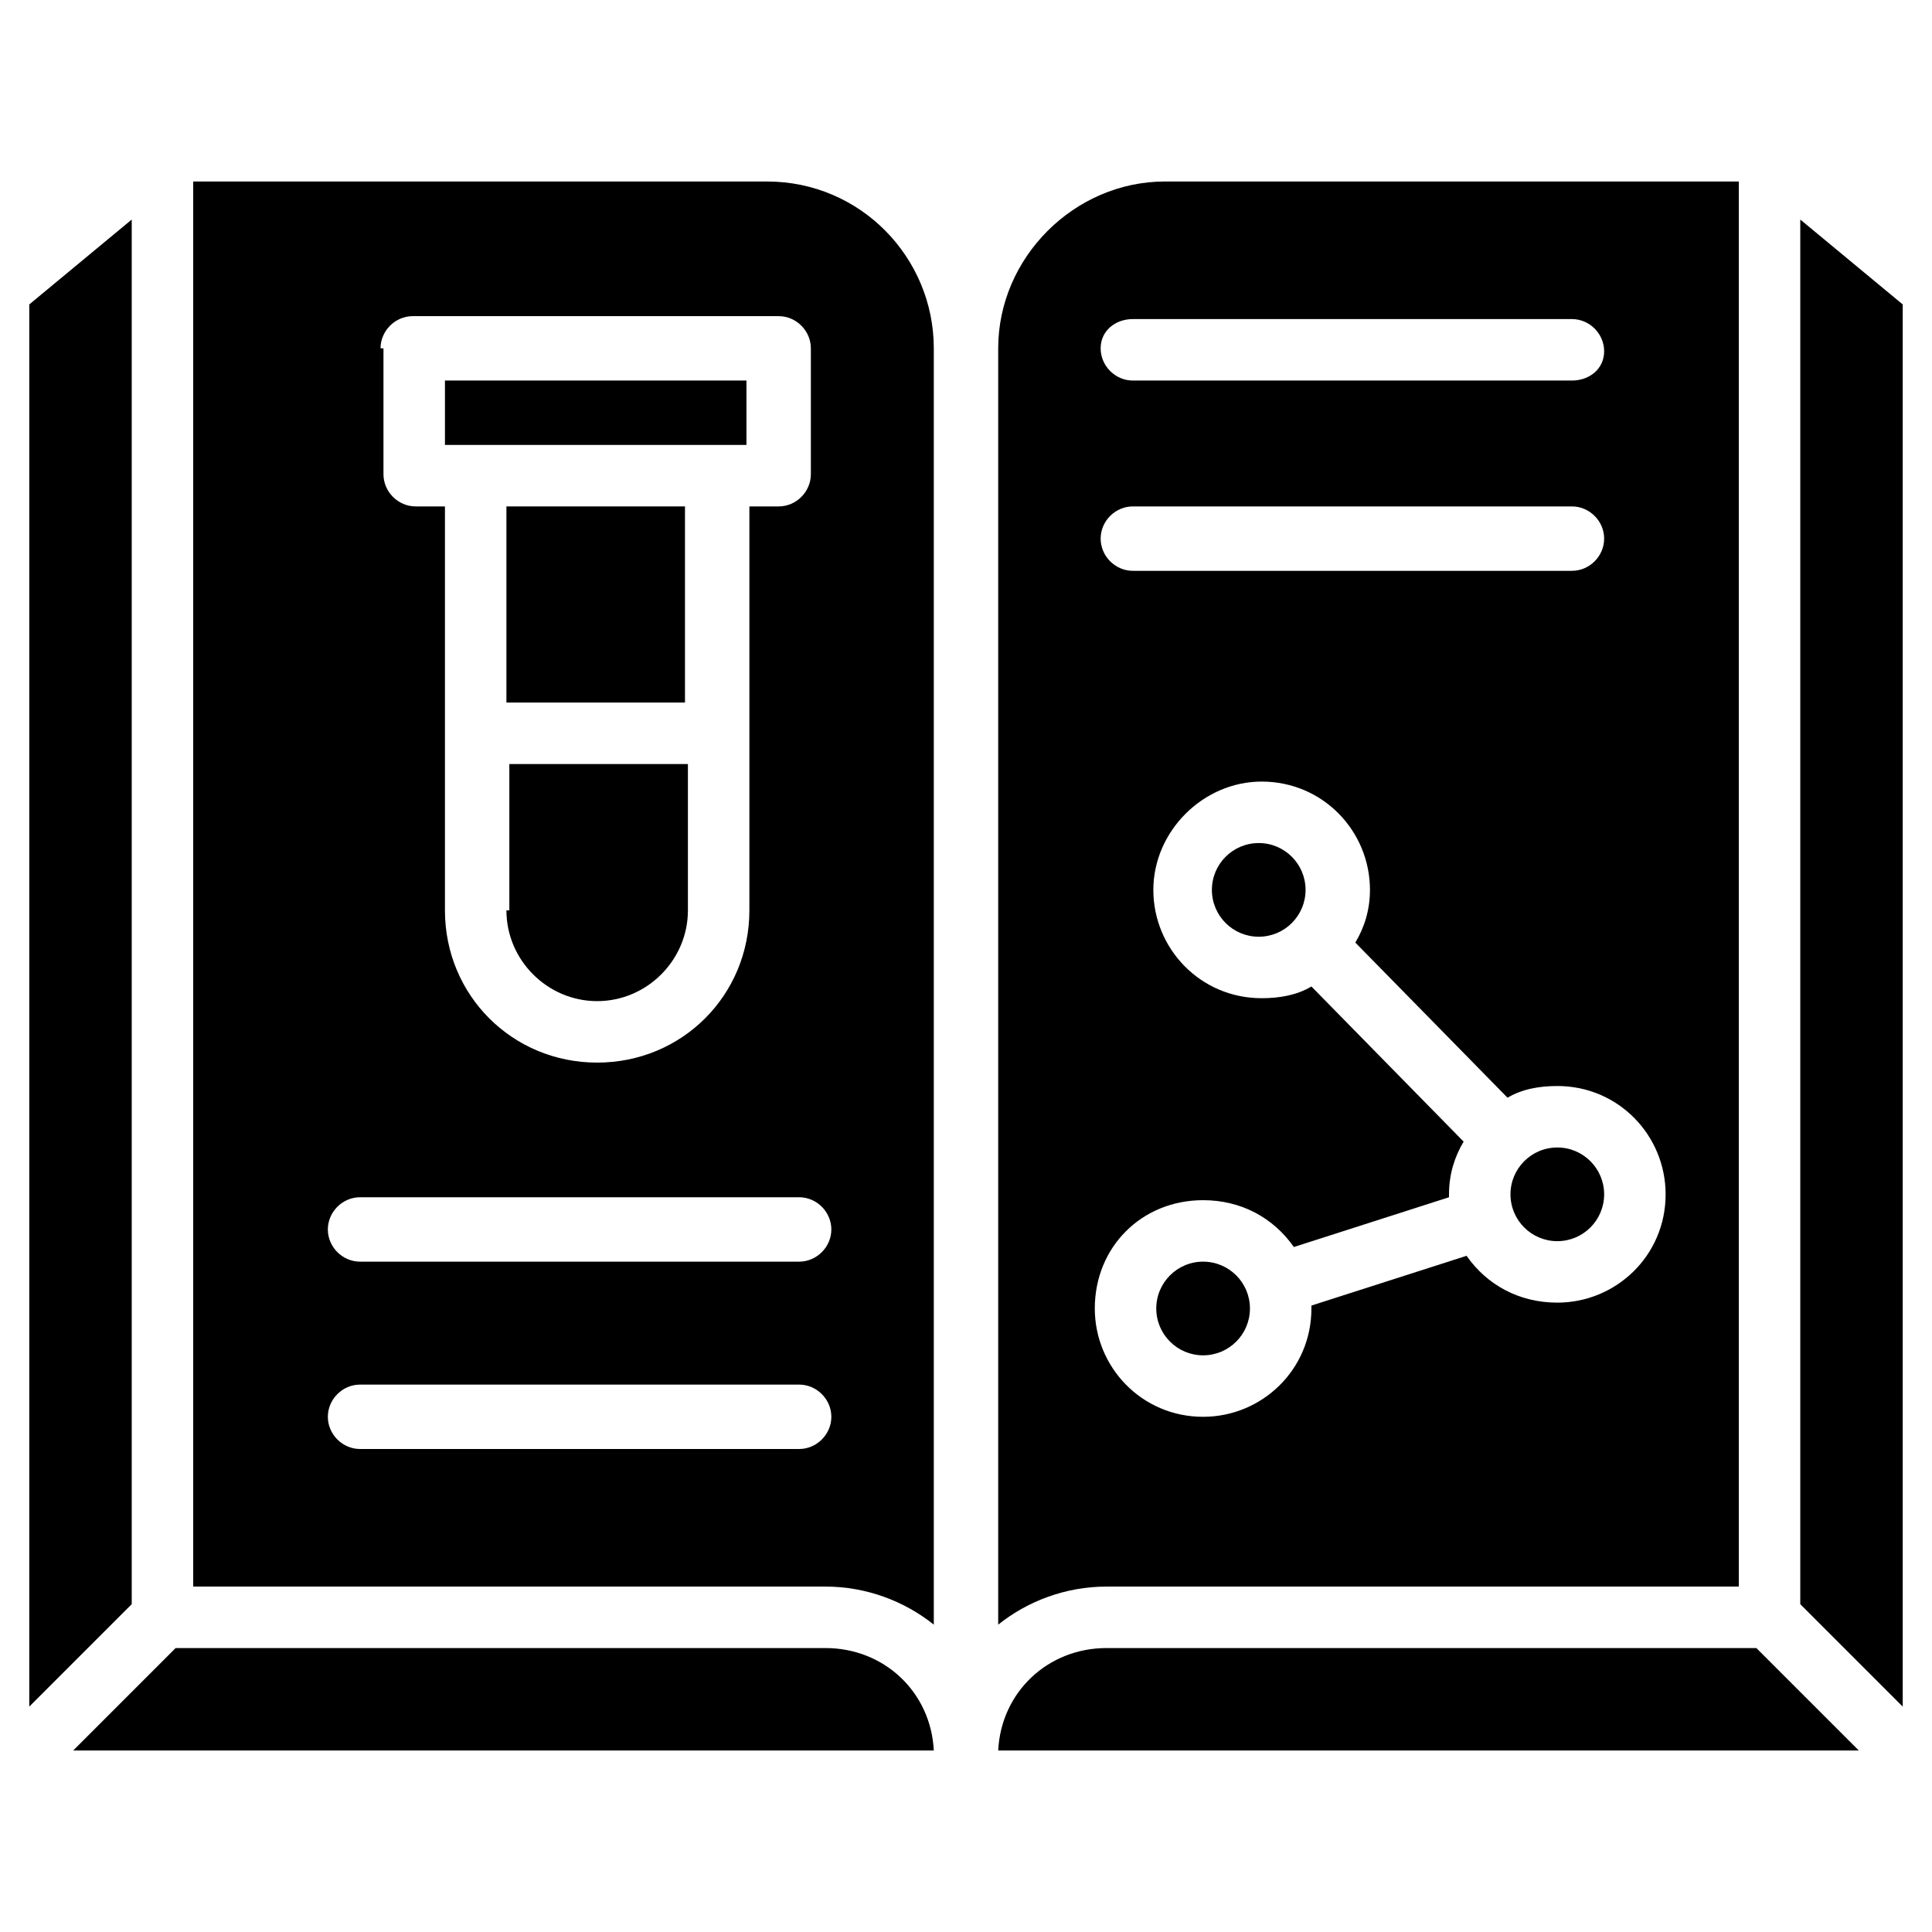<svg xmlns="http://www.w3.org/2000/svg" xmlns:xlink="http://www.w3.org/1999/xlink" version="1.1" x="0px" y="0px" viewBox="0 0 66 66" enable-background="new 0 0 66 66" xml:space="preserve"><g><polygon points="4.5,7.5 1,10.4 1,58.3 4.5,54.8  "/><path d="M28.2,56.3H6l-3.5,3.5h29.4C31.8,57.8,30.2,56.3,28.2,56.3z"/><path d="M37.8,56.3c-2,0-3.6,1.5-3.7,3.5h29.4L60,56.3H37.8z"/><polygon points="61.5,7.5 61.5,54.8 65,58.3 65,10.4  "/><rect x="17.3" y="17.3" width="6.1" height="6.7"/><path d="M25.5,13H15.2v2.2c4.6,0,7.3,0,10.3,0V13z"/><path d="M17.3,31.1c0,1.7,1.4,3.1,3.1,3.1s3.1-1.4,3.1-3.1v-5h-6.1V31.1z"/><path d="M26.2,6.2H6.6v48h21.6c1.4,0,2.7,0.5,3.7,1.3V11.9C31.9,8.8,29.4,6.2,26.2,6.2z M13,11.9c0-0.6,0.5-1.1,1.1-1.1h12.5   c0.6,0,1.1,0.5,1.1,1.1v4.3c0,0.6-0.5,1.1-1.1,1.1h-1v13.8c0,2.9-2.3,5.2-5.2,5.2c-2.9,0-5.2-2.3-5.2-5.2V17.3h-1   c-0.6,0-1.1-0.5-1.1-1.1V11.9z M27.3,49.5h-15c-0.6,0-1.1-0.5-1.1-1.1s0.5-1.1,1.1-1.1h15c0.6,0,1.1,0.5,1.1,1.1   S27.9,49.5,27.3,49.5z M27.3,43.1h-15c-0.6,0-1.1-0.5-1.1-1.1s0.5-1.1,1.1-1.1h15c0.6,0,1.1,0.5,1.1,1.1S27.9,43.1,27.3,43.1z"/><circle cx="41.1" cy="44.7" r="1.6"/><circle cx="43" cy="30.4" r="1.6"/><path d="M59.4,54.2v-48H39.8c-3.1,0-5.7,2.6-5.7,5.7v43.6c1-0.8,2.3-1.3,3.7-1.3H59.4z M38.7,10.9h15c0.6,0,1.1,0.5,1.1,1.1   S54.3,13,53.7,13h-15c-0.6,0-1.1-0.5-1.1-1.1S38.1,10.9,38.7,10.9z M38.7,17.3h15c0.6,0,1.1,0.5,1.1,1.1s-0.5,1.1-1.1,1.1h-15   c-0.6,0-1.1-0.5-1.1-1.1S38.1,17.3,38.7,17.3z M41.1,41c1.3,0,2.4,0.6,3.1,1.6l5.3-1.7c0,0,0,0,0-0.1c0-0.7,0.2-1.3,0.5-1.8   l-5.2-5.3c-0.5,0.3-1.1,0.4-1.7,0.4c-2.1,0-3.7-1.7-3.7-3.7s1.7-3.7,3.7-3.7c2.1,0,3.7,1.7,3.7,3.7c0,0.7-0.2,1.3-0.5,1.8l5.2,5.3   c0.5-0.3,1.1-0.4,1.7-0.4c2.1,0,3.7,1.7,3.7,3.7c0,2.1-1.7,3.7-3.7,3.7c-1.3,0-2.4-0.6-3.1-1.6l-5.3,1.7c0,0,0,0,0,0.1   c0,2.1-1.7,3.7-3.7,3.7c-2.1,0-3.7-1.7-3.7-3.7C37.4,42.6,39,41,41.1,41z"/><circle cx="53.2" cy="40.8" r="1.6"/></g></svg>
